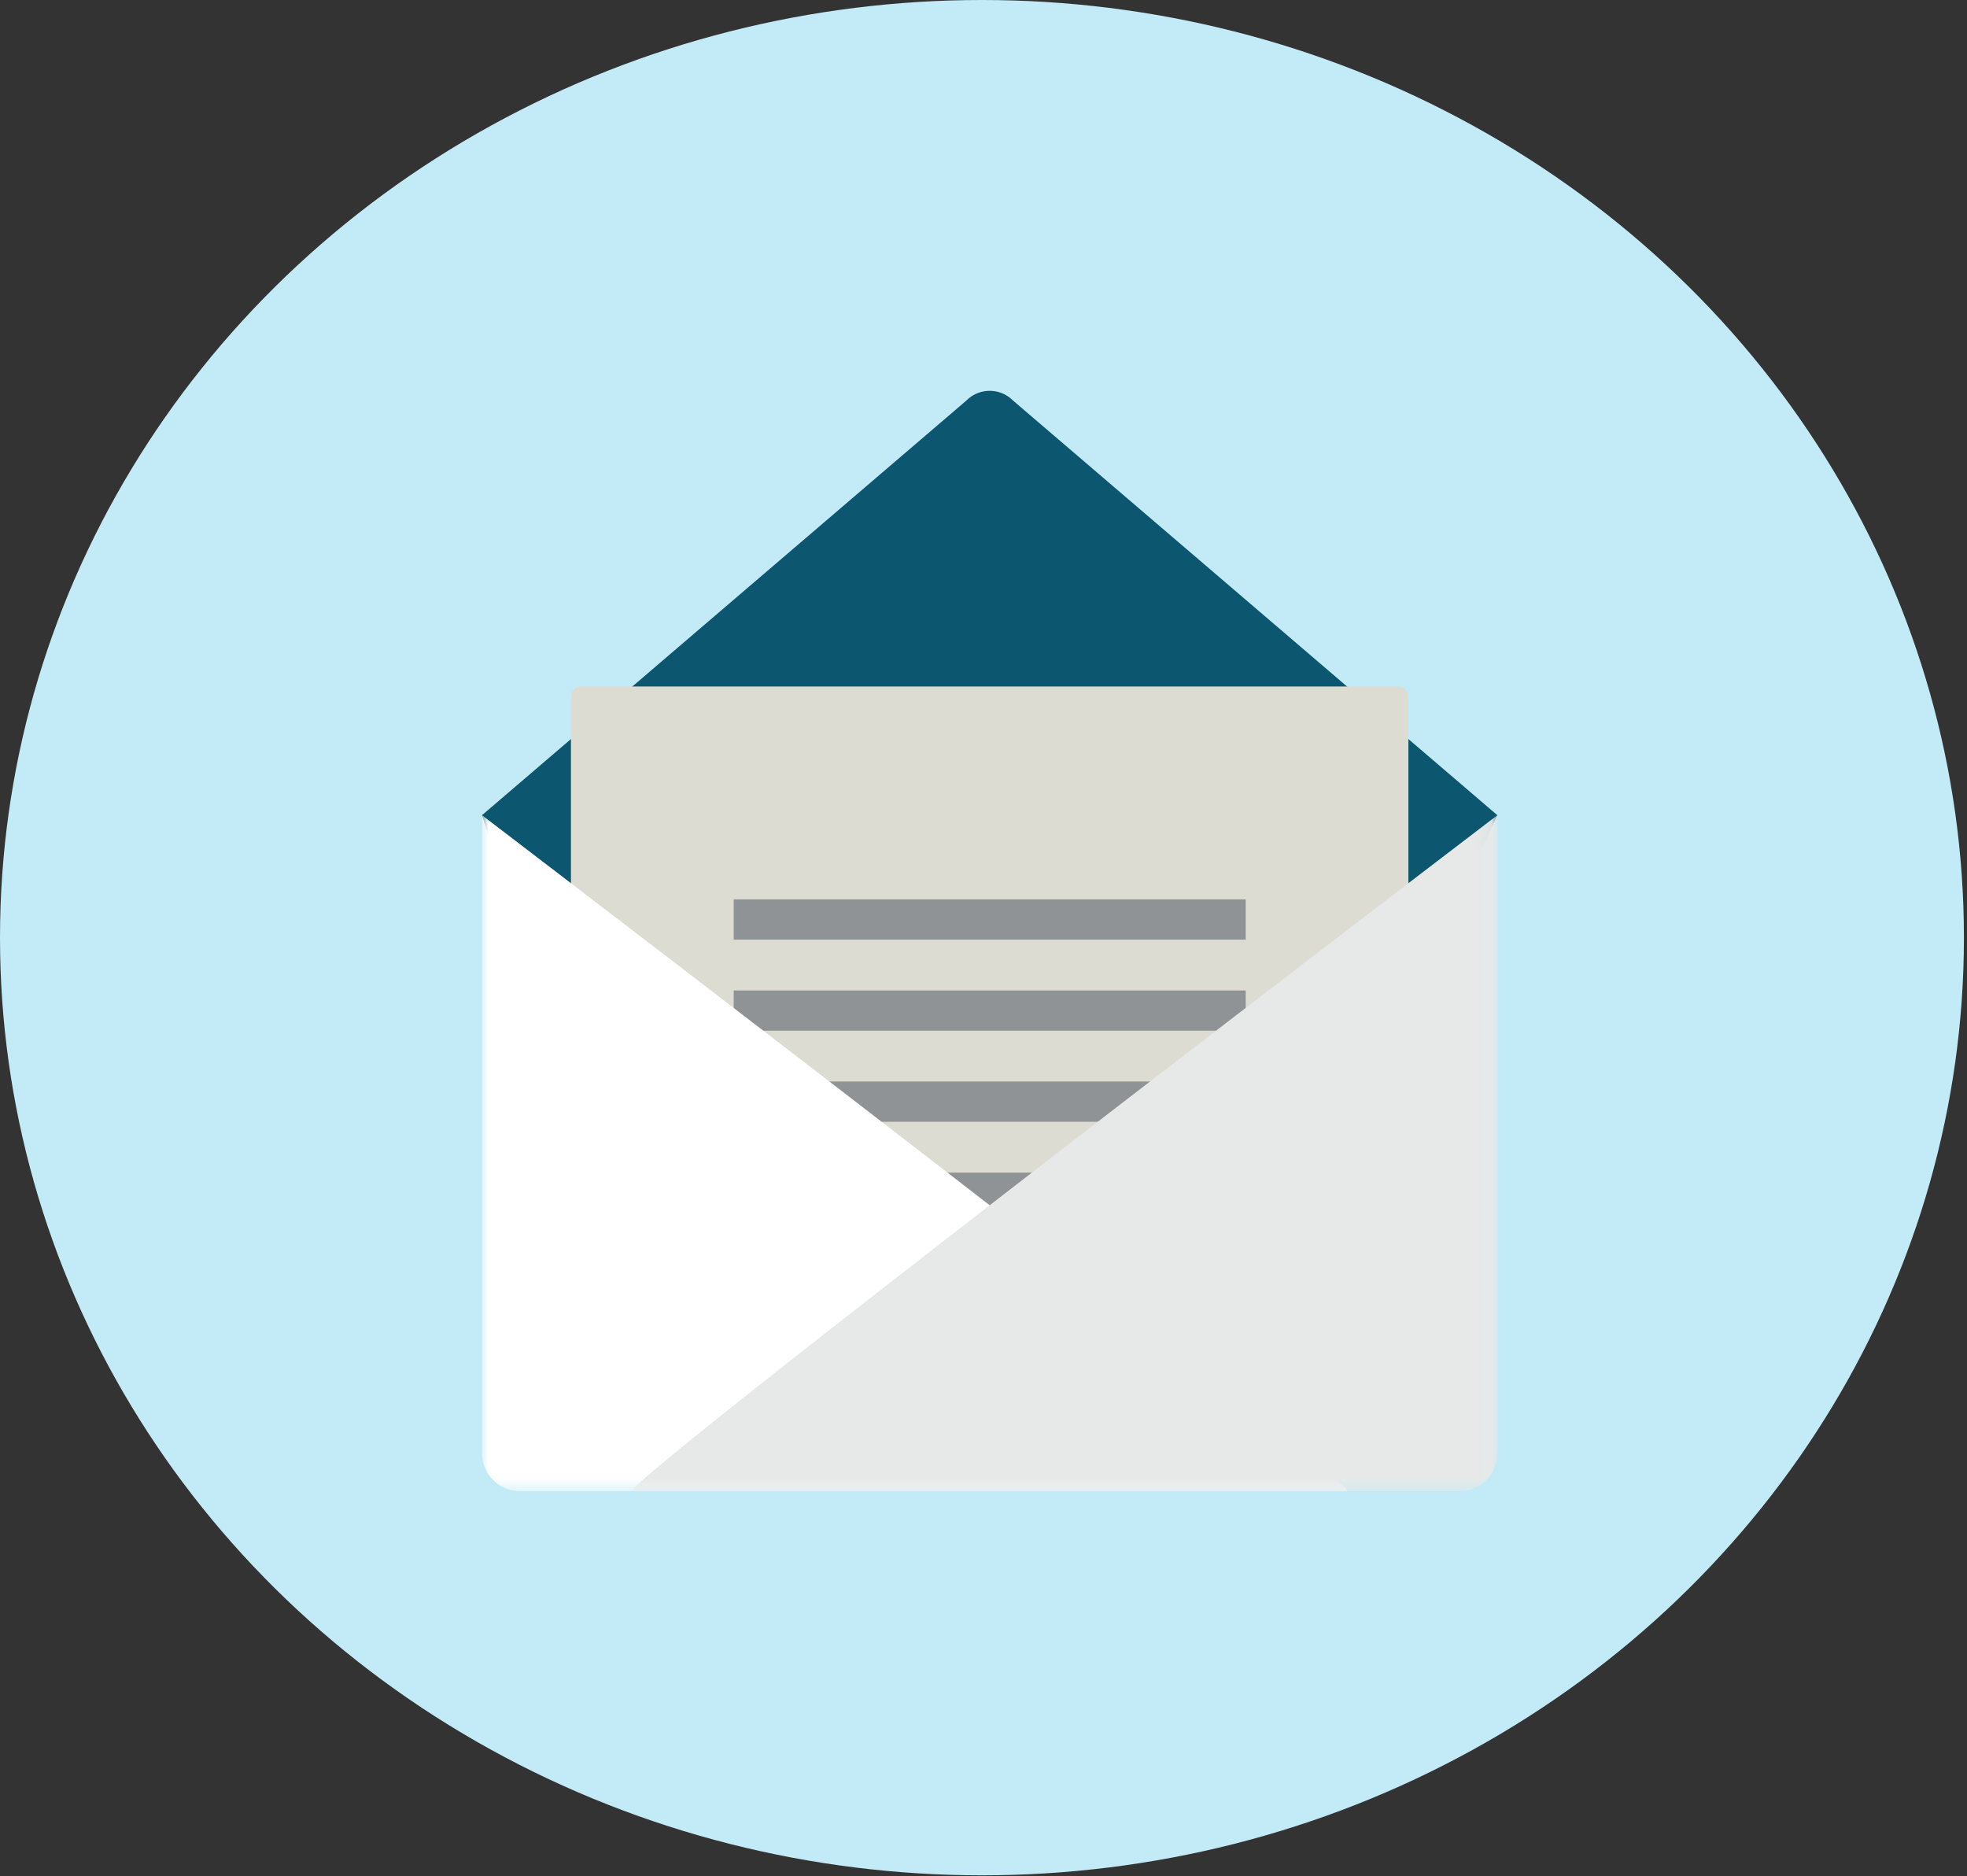 <svg width="151" height="144" xmlns="http://www.w3.org/2000/svg" xmlns:xlink="http://www.w3.org/1999/xlink"><rect width="100%" height="100%" fill="#333333" stroke="none"/><defs><ellipse id="a" cx="75.382" cy="71.971" rx="75.382" ry="71.971"/><path id="b" d="M0 84.463h77.949V0H0z"/></defs><g fill="none" fill-rule="evenodd"><use fill="#C2EAF7" xlink:href="#a"/><g transform="translate(37 30)"><path d="M6.22 42.883c-.98-.984-5.625-4.354-4.643-5.334L.002 32.57 37.196.735a2.52 2.52 0 0 1 3.559 0l37.192 31.836-8.426 18.214c.981.98-30.801 17.232-31.783 18.214L6.221 42.883z" fill="#0C576F"/><path d="M70.339 66.508H7.61a.781.781 0 0 1-.78-.78V23.473c0-.43.35-.78.78-.78H70.34c.43 0 .778.35.778.78V65.73a.78.78 0 0 1-.778.779" fill="#DCDCD2"/><mask id="c" fill="#fff"><use xlink:href="#b"/></mask><path fill="#8F9395" mask="url(#c)" d="M19.323 42.122h39.305v-3.09H19.323zM19.323 49.112h39.305v-3.09H19.323zM19.323 56.104h39.305v-3.09H19.323zM19.323 63.094h39.305v-3.088H19.323z"/><path d="M2.944 84.463h63.454C68.023 84.463 0 32.571 0 32.571v48.953a2.943 2.943 0 0 0 2.944 2.94" fill="#FFF" mask="url(#c)"/><path d="M75.007 84.463H11.553c-1.625 0 66.397-51.892 66.397-51.892v48.953a2.942 2.942 0 0 1-2.943 2.94" fill="#E7E9E9" mask="url(#c)"/></g></g></svg>
